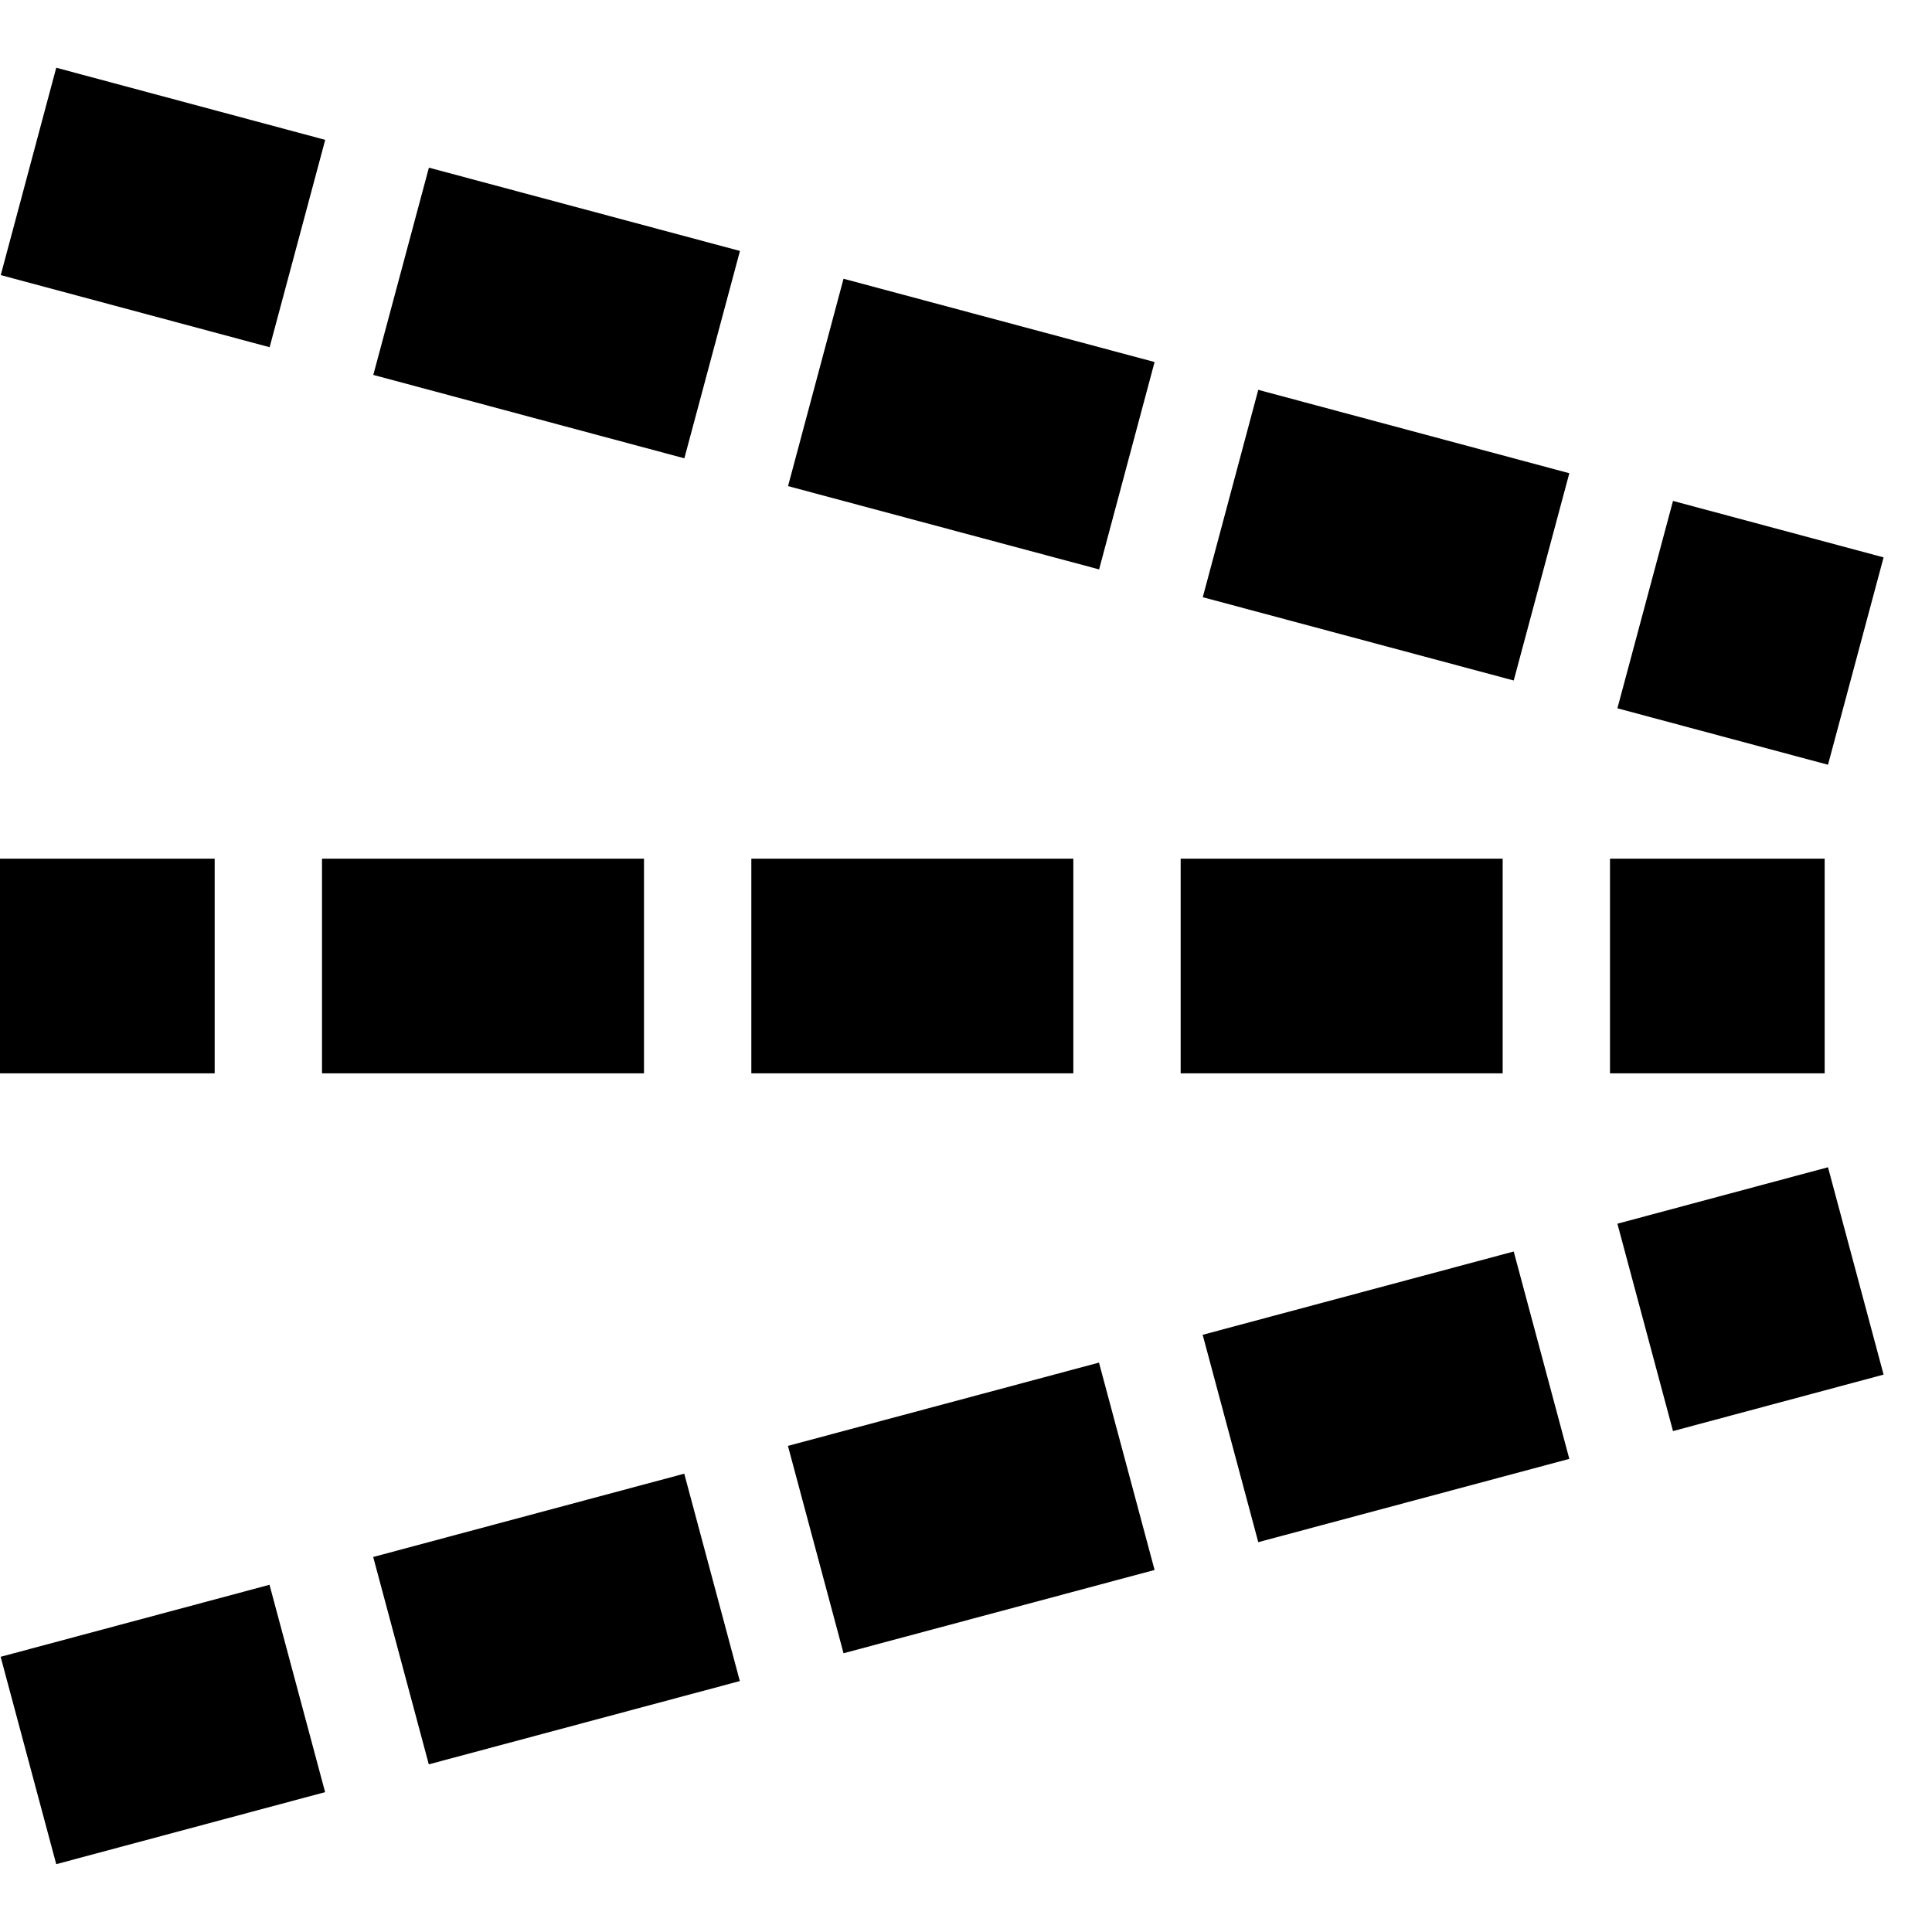 <?xml version="1.0" encoding="UTF-8" standalone="no"?>
<svg
   xmlns:dc="http://purl.org/dc/elements/1.1/"
   xmlns:cc="http://creativecommons.org/ns#"
   xmlns:rdf="http://www.w3.org/1999/02/22-rdf-syntax-ns#"
   xmlns:svg="http://www.w3.org/2000/svg"
   xmlns="http://www.w3.org/2000/svg"
   xmlns:sodipodi="http://sodipodi.sourceforge.net/DTD/sodipodi-0.dtd"
   xmlns:inkscape="http://www.inkscape.org/namespaces/inkscape"
   version="1.0"
   width="18"
   height="18"
   id="svg2"
   inkscape:version="0.47 r22583"
   sodipodi:docname="04-03-005-01-05-01.svg">
  <defs
     id="defs14">
    <inkscape:perspective
       sodipodi:type="inkscape:persp3d"
       inkscape:vp_x="0 : 17.5 : 1"
       inkscape:vp_y="0 : 1000 : 0"
       inkscape:vp_z="36 : 17.5 : 1"
       inkscape:persp3d-origin="18 : 11.666667 : 1"
       id="perspective16" />
  </defs>
  <sodipodi:namedview
     pagecolor="#ffffff"
     bordercolor="#666666"
     borderopacity="1"
     objecttolerance="10"
     gridtolerance="10"
     guidetolerance="10"
     inkscape:pageopacity="0"
     inkscape:pageshadow="2"
     inkscape:window-width="993"
     inkscape:window-height="789"
     id="namedview12"
     showgrid="true"
     inkscape:zoom="15.487095"
     inkscape:cx="7.6517287"
     inkscape:cy="9.1662025"
     inkscape:window-x="209"
     inkscape:window-y="0"
     inkscape:window-maximized="0"
     inkscape:current-layer="svg2"
     showguides="true"
     inkscape:guide-bbox="true">
    <inkscape:grid
       type="xygrid"
       id="grid2822" />
  </sodipodi:namedview>
  <path
     id="path2875"
     d="m 17,8 0,2 -2,0 0,-2 2,0 z m -3,0 0,2 -3,0 0,-2 3,0 z m -4,0 0,2 -3,0 0,-2 3,0 z M 6,8 6,10 3,10 3,8 6,8 z M 2,8 2,10 0,10 0,8 2,8 z"
     style="fill:#000000;fill-opacity:1;stroke:none" />
  <path
     id="path2877"
     d="m 17.031,10.875 0.518,1.932 -1.962,0.526 L 15.069,11.401 17.031,10.875 z m -2.928,0.785 0.518,1.932 -2.898,0.776 -0.518,-1.932 2.898,-0.776 z m -3.864,1.035 0.518,1.932 -2.898,0.776 -0.518,-1.932 2.898,-0.776 z m -3.864,1.035 0.518,1.932 -2.898,0.776 -0.518,-1.932 2.898,-0.776 z m -3.864,1.035 0.518,1.932 -2.505,0.671 -0.518,-1.932 2.505,-0.671 z"
     style="fill:#000000;fill-opacity:1;stroke:none" />
  <path
     id="path2879"
     d="M 17.549,5.193 17.031,7.125 15.069,6.599 15.587,4.667 17.549,5.193 z M 14.621,4.409 14.103,6.34 11.206,5.564 11.723,3.632 14.621,4.409 z M 10.757,3.373 10.24,5.305 7.342,4.529 7.859,2.597 10.757,3.373 z M 6.894,2.338 6.376,4.27 3.478,3.493 3.996,1.562 6.894,2.338 z M 3.03,1.303 2.512,3.235 0.007,2.563 0.524,0.631 3.03,1.303 z"
     style="fill:#000000;fill-opacity:1;stroke:none" />
</svg>
